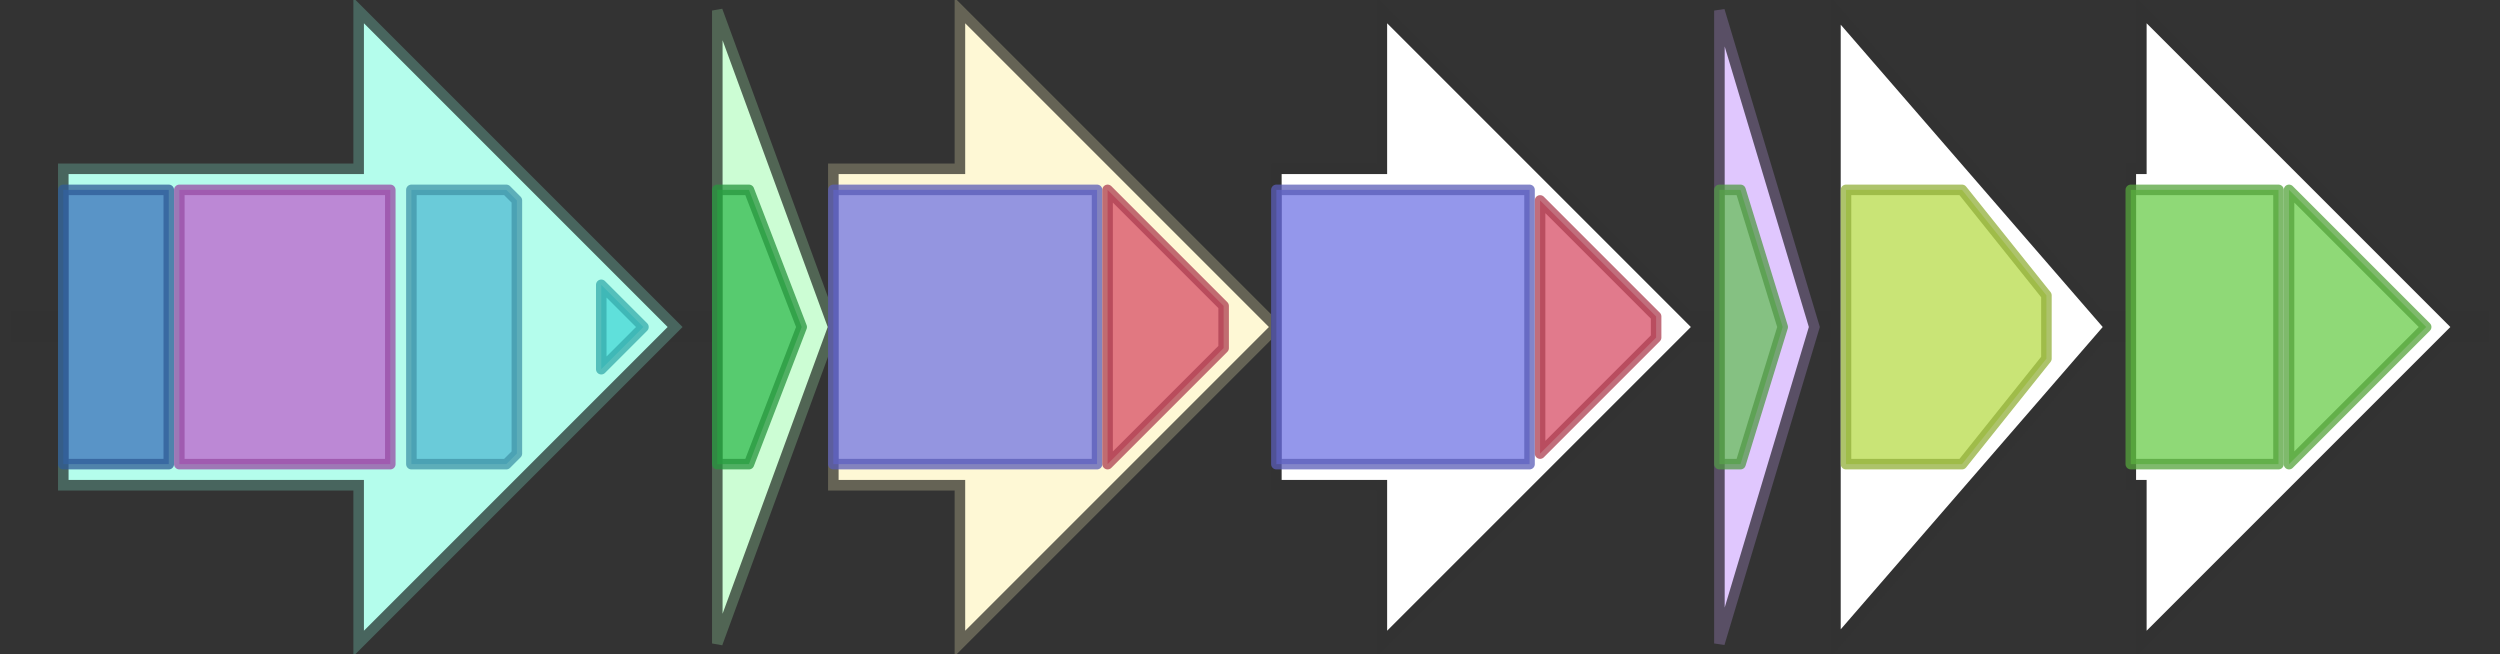<svg version="1.1" baseProfile="full" xmlns="http://www.w3.org/2000/svg" width="237" height="62">
	<rect width="100%" height="100%" fill="#333333" stroke="none"/>
	<line x1="1" y1="31" x2="236" y2="31" style="stroke:rgb(50,50,50); stroke-width:3 "/>
	<g>
		<title>jadJ</title>
		<polygon class="jadJ" points="6,16 34,16 34,1 64,31 34,61 34,46 6,46" fill="rgb(180,253,236)" fill-opacity="1.0" stroke="rgb(72,101,94)" stroke-width="1" />
		<g>
			<title>PF00289</title>
			<rect class="PF00289" x="6" y="18" stroke-linejoin="round" width="10" height="26" fill="rgb(59,114,187)" stroke="rgb(47,91,149)" stroke-width="1" opacity="0.75" />
		</g>
		<g>
			<title>PF02786</title>
			<rect class="PF02786" x="17" y="18" stroke-linejoin="round" width="20" height="26" fill="rgb(190,97,205)" stroke="rgb(151,77,164)" stroke-width="1" opacity="0.75" />
		</g>
		<g>
			<title>PF02785</title>
			<polygon class="PF02785" points="39,18 48,18 49,19 49,43 48,44 39,44" stroke-linejoin="round" width="10" height="26" fill="rgb(82,186,211)" stroke="rgb(65,148,168)" stroke-width="1" opacity="0.75" />
		</g>
		<g>
			<title>PF00364</title>
			<polygon class="PF00364" points="57,27 61,31 57,35" stroke-linejoin="round" width="6" height="26" fill="rgb(67,214,213)" stroke="rgb(53,171,170)" stroke-width="1" opacity="0.75" />
		</g>
	</g>
	<g>
		<title>jadI</title>
		<polygon class="jadI" points="68,16 68,16 68,1 79,31 68,61 68,46 68,46" fill="rgb(204,253,212)" fill-opacity="1.0" stroke="rgb(81,101,84)" stroke-width="1" />
		<g>
			<title>PF04673</title>
			<polygon class="PF04673" points="68,18 71,18 76,31 71,44 68,44" stroke-linejoin="round" width="10" height="26" fill="rgb(49,187,78)" stroke="rgb(39,149,62)" stroke-width="1" opacity="0.75" />
		</g>
	</g>
	<g>
		<title>jadA</title>
		<polygon class="jadA" points="79,16 91,16 91,1 121,31 91,61 91,46 79,46" fill="rgb(254,248,213)" fill-opacity="1.0" stroke="rgb(101,99,85)" stroke-width="1" />
		<g>
			<title>PF00109</title>
			<rect class="PF00109" x="79" y="18" stroke-linejoin="round" width="25" height="26" fill="rgb(112,116,228)" stroke="rgb(89,92,182)" stroke-width="1" opacity="0.75" />
		</g>
		<g>
			<title>PF02801</title>
			<polygon class="PF02801" points="105,18 105,18 116,29 116,33 105,44 105,44" stroke-linejoin="round" width="11" height="26" fill="rgb(215,78,102)" stroke="rgb(172,62,81)" stroke-width="1" opacity="0.75" />
		</g>
	</g>
	<g>
		<polygon class="NoName" points="121,16 131,16 131,1 161,31 131,61 131,46 121,46" fill="rgb(255,255,255)" fill-opacity="1.0" stroke="rgb(50,50,50)" stroke-width="1" />
		<g>
			<title>PF00109</title>
			<rect class="PF00109" x="121" y="18" stroke-linejoin="round" width="24" height="26" fill="rgb(112,116,228)" stroke="rgb(89,92,182)" stroke-width="1" opacity="0.75" />
		</g>
		<g>
			<title>PF02801</title>
			<polygon class="PF02801" points="146,19 157,30 157,32 146,43" stroke-linejoin="round" width="11" height="26" fill="rgb(215,78,102)" stroke="rgb(172,62,81)" stroke-width="1" opacity="0.75" />
		</g>
	</g>
	<g>
		<title>acp</title>
		<polygon class="acp" points="163,16 163,16 163,1 172,31 163,61 163,46 163,46" fill="rgb(224,199,254)" fill-opacity="1.0" stroke="rgb(89,79,101)" stroke-width="1" />
		<g>
			<title>PF00550</title>
			<polygon class="PF00550" points="163,18 165,18 169,31 165,44 163,44" stroke-linejoin="round" width="7" height="26" fill="rgb(103,191,88)" stroke="rgb(82,152,70)" stroke-width="1" opacity="0.75" />
		</g>
	</g>
	<g>
		<polygon class="NoName" points="174,16 174,16 174,1 200,31 174,61 174,46 174,46" fill="rgb(255,255,255)" fill-opacity="1.0" stroke="rgb(50,50,50)" stroke-width="1" />
		<g>
			<title>PF00106</title>
			<polygon class="PF00106" points="175,18 186,18 194,28 194,34 186,44 175,44" stroke-linejoin="round" width="19" height="26" fill="rgb(182,219,73)" stroke="rgb(145,175,58)" stroke-width="1" opacity="0.75" />
		</g>
	</g>
	<g>
		<polygon class="NoName" points="202,16 203,16 203,1 233,31 203,61 203,46 202,46" fill="rgb(255,255,255)" fill-opacity="1.0" stroke="rgb(50,50,50)" stroke-width="1" />
		<g>
			<title>PF10604</title>
			<rect class="PF10604" x="202" y="18" stroke-linejoin="round" width="14" height="26" fill="rgb(105,204,74)" stroke="rgb(84,163,59)" stroke-width="1" opacity="0.75" />
		</g>
		<g>
			<title>PF10604</title>
			<polygon class="PF10604" points="217,18 217,18 230,31 217,44 217,44" stroke-linejoin="round" width="15" height="26" fill="rgb(105,204,74)" stroke="rgb(84,163,59)" stroke-width="1" opacity="0.75" />
		</g>
	</g>
</svg>
